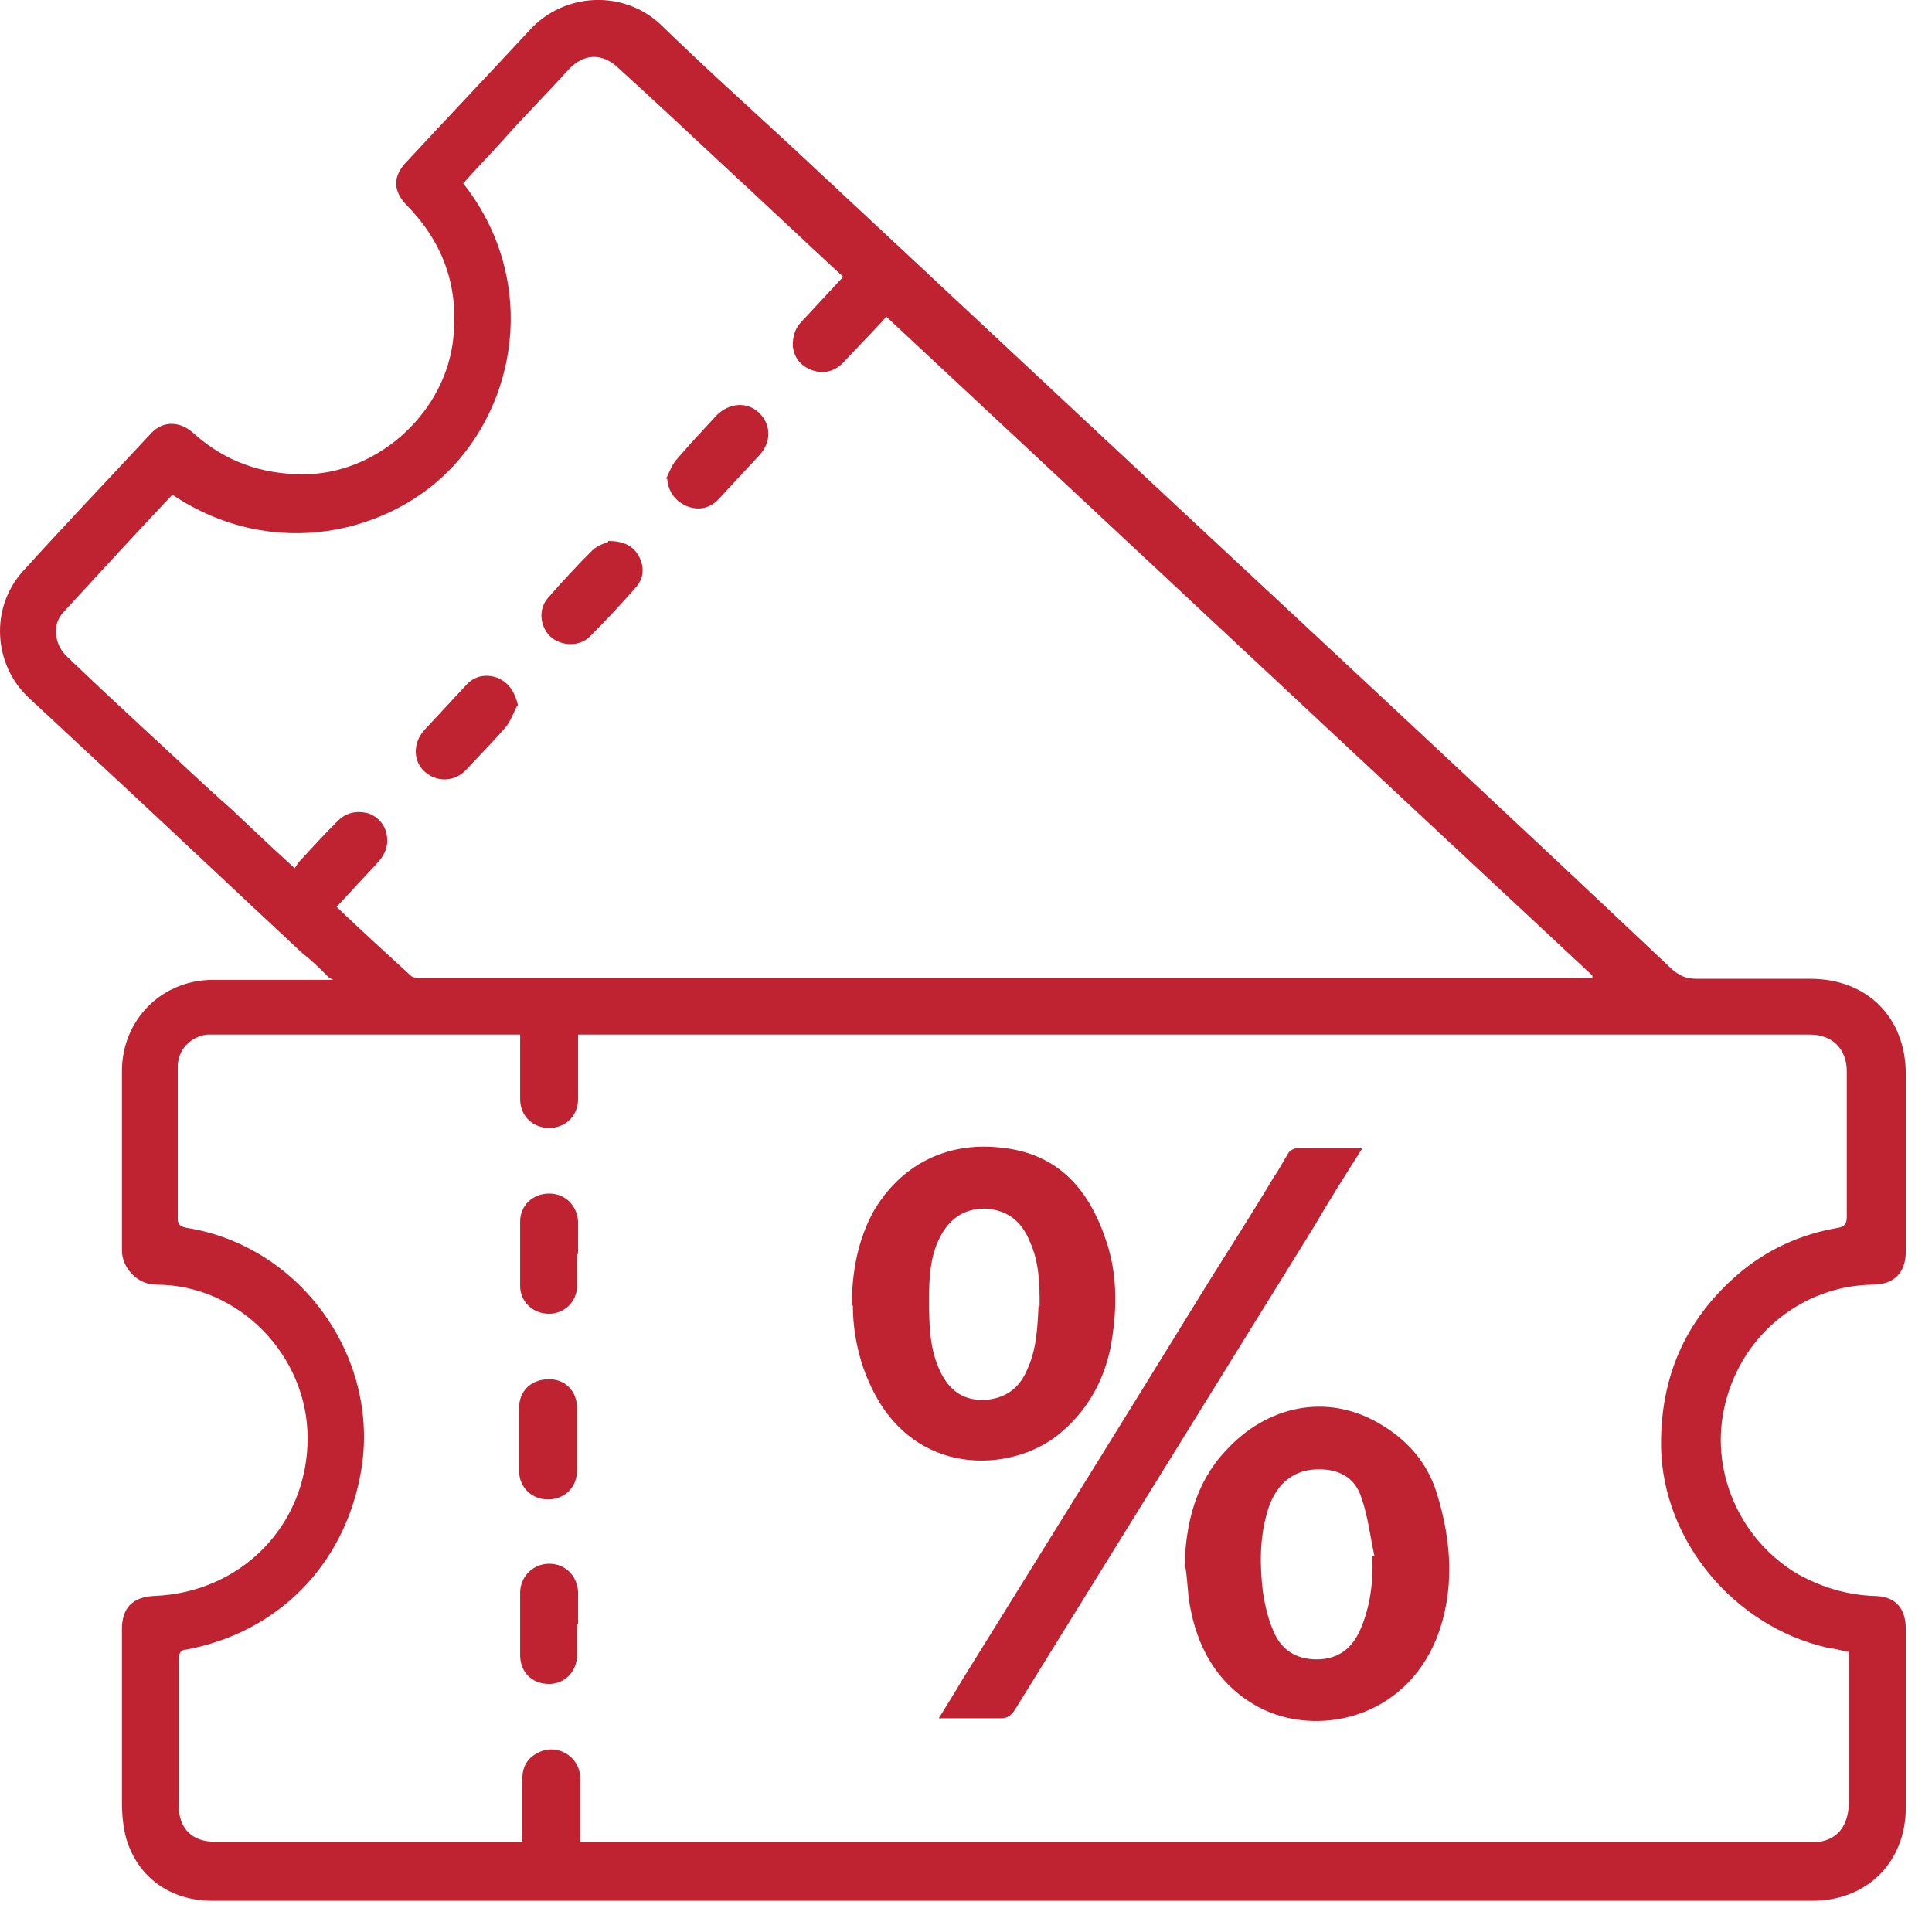 <svg width="18" height="18" viewBox="0 0 18 18" fill="none" xmlns="http://www.w3.org/2000/svg">
<g id="XEQ0Uq">
<g id="Group">
<path id="Vector" d="M3.066 9.109C2.976 9.019 2.906 8.949 2.826 8.889C2.256 8.359 1.696 7.829 1.126 7.299C0.836 7.029 0.556 6.769 0.266 6.499C-0.064 6.189 -0.094 5.659 0.216 5.319C0.606 4.889 1.006 4.469 1.406 4.039C1.516 3.919 1.676 3.919 1.806 4.039C2.096 4.299 2.436 4.419 2.826 4.419C3.496 4.419 4.116 3.879 4.216 3.209C4.286 2.709 4.146 2.279 3.796 1.919C3.656 1.779 3.656 1.639 3.796 1.499C4.176 1.089 4.556 0.689 4.936 0.279C5.256 -0.071 5.816 -0.101 6.166 0.239C6.546 0.609 6.946 0.969 7.336 1.329C8.636 2.539 9.936 3.759 11.236 4.969C12.686 6.319 14.136 7.669 15.576 9.029C15.646 9.089 15.706 9.119 15.806 9.119C16.156 9.119 16.516 9.119 16.866 9.119C17.396 9.119 17.756 9.479 17.756 10.009C17.756 10.559 17.756 11.109 17.756 11.659C17.756 11.859 17.646 11.969 17.446 11.969C16.796 11.979 16.236 12.429 16.076 13.069C15.916 13.689 16.206 14.349 16.756 14.669C16.976 14.789 17.206 14.859 17.456 14.869C17.656 14.869 17.756 14.979 17.756 15.179C17.756 15.729 17.756 16.289 17.756 16.839C17.756 17.349 17.396 17.709 16.886 17.709C14.766 17.709 12.646 17.709 10.536 17.709C8.896 17.709 7.266 17.709 5.626 17.709C4.406 17.709 3.196 17.709 1.976 17.709C1.596 17.709 1.286 17.499 1.176 17.129C1.146 17.019 1.136 16.899 1.136 16.789C1.136 16.249 1.136 15.719 1.136 15.179C1.136 14.979 1.236 14.879 1.436 14.869C2.246 14.839 2.866 14.209 2.866 13.399C2.866 12.629 2.226 11.969 1.456 11.969C1.276 11.969 1.136 11.809 1.136 11.649C1.136 11.089 1.136 10.539 1.136 9.979C1.136 9.509 1.496 9.139 1.966 9.129C2.156 9.129 2.336 9.129 2.526 9.129C2.706 9.129 2.896 9.129 3.106 9.129L3.066 9.109ZM17.206 15.389C17.136 15.369 17.076 15.359 17.016 15.349C16.156 15.149 15.496 14.359 15.476 13.489C15.466 12.839 15.696 12.299 16.196 11.869C16.466 11.639 16.776 11.499 17.126 11.439C17.186 11.429 17.206 11.399 17.206 11.339C17.206 10.889 17.206 10.439 17.206 9.979C17.206 9.779 17.076 9.639 16.866 9.639C16.536 9.639 16.206 9.639 15.876 9.639C13.866 9.639 11.866 9.639 9.856 9.639C9.356 9.639 8.846 9.639 8.346 9.639C7.536 9.639 6.736 9.639 5.926 9.639C5.746 9.639 5.576 9.639 5.386 9.639C5.386 9.679 5.386 9.699 5.386 9.729C5.386 9.899 5.386 10.069 5.386 10.239C5.386 10.399 5.266 10.509 5.116 10.509C4.966 10.509 4.846 10.399 4.846 10.239C4.846 10.079 4.846 9.929 4.846 9.769C4.846 9.729 4.846 9.689 4.846 9.639C4.806 9.639 4.786 9.639 4.756 9.639C3.846 9.639 2.926 9.639 2.016 9.639C1.986 9.639 1.956 9.639 1.926 9.639C1.776 9.659 1.656 9.779 1.656 9.939C1.656 10.009 1.656 10.079 1.656 10.159C1.656 10.559 1.656 10.959 1.656 11.359C1.656 11.409 1.686 11.429 1.736 11.439C2.816 11.609 3.566 12.679 3.356 13.749C3.196 14.589 2.586 15.209 1.736 15.369C1.686 15.369 1.666 15.399 1.666 15.459C1.666 15.919 1.666 16.369 1.666 16.829C1.666 17.039 1.796 17.159 1.996 17.159C2.916 17.159 3.846 17.159 4.766 17.159H4.866C4.866 16.959 4.866 16.769 4.866 16.579C4.866 16.469 4.906 16.389 4.996 16.339C5.176 16.229 5.406 16.359 5.406 16.569C5.406 16.759 5.406 16.959 5.406 17.159C5.596 17.159 5.776 17.159 5.946 17.159C6.756 17.159 7.566 17.159 8.386 17.159C9.476 17.159 10.576 17.159 11.666 17.159C13.026 17.159 14.396 17.159 15.756 17.159C16.136 17.159 16.516 17.159 16.896 17.159C16.916 17.159 16.936 17.159 16.956 17.159C17.126 17.129 17.216 17.009 17.226 16.809C17.226 16.469 17.226 16.129 17.226 15.799C17.226 15.659 17.226 15.529 17.226 15.389H17.206ZM14.836 9.109C14.836 9.109 14.836 9.099 14.836 9.089C12.646 7.049 10.456 4.999 8.256 2.949C8.236 2.979 8.216 2.999 8.196 3.019C8.086 3.139 7.966 3.259 7.856 3.379C7.776 3.459 7.676 3.489 7.566 3.449C7.456 3.409 7.396 3.329 7.386 3.219C7.386 3.139 7.406 3.059 7.466 2.999C7.596 2.859 7.726 2.719 7.856 2.579C7.466 2.219 7.086 1.859 6.696 1.499C6.386 1.209 6.076 0.919 5.756 0.629C5.606 0.489 5.436 0.499 5.296 0.649C5.116 0.849 4.926 1.039 4.746 1.239C4.606 1.399 4.456 1.549 4.316 1.709C4.986 2.559 4.846 3.669 4.226 4.339C3.646 4.969 2.546 5.239 1.606 4.609C1.266 4.969 0.926 5.339 0.586 5.709C0.486 5.819 0.506 5.999 0.616 6.109C0.886 6.369 1.156 6.619 1.426 6.869C1.666 7.089 1.906 7.319 2.156 7.539C2.346 7.719 2.536 7.899 2.746 8.089C2.766 8.059 2.776 8.039 2.796 8.019C2.906 7.899 3.026 7.769 3.146 7.649C3.226 7.569 3.326 7.549 3.436 7.579C3.536 7.619 3.596 7.699 3.606 7.799C3.616 7.889 3.586 7.959 3.526 8.029C3.396 8.169 3.266 8.309 3.136 8.449C3.366 8.669 3.596 8.879 3.826 9.089C3.846 9.109 3.876 9.109 3.906 9.109C4.776 9.109 5.646 9.109 6.506 9.109C8.956 9.109 11.416 9.109 13.866 9.109C14.186 9.109 14.506 9.109 14.826 9.109H14.836Z" fill="#BF2231"/>
<path id="Vector_2" d="M7.936 12.17C7.936 11.84 7.996 11.55 8.136 11.29C8.386 10.86 8.806 10.64 9.306 10.69C9.866 10.74 10.156 11.09 10.316 11.59C10.416 11.91 10.406 12.23 10.346 12.56C10.276 12.89 10.116 13.16 9.856 13.37C9.416 13.72 8.516 13.77 8.116 12.92C7.996 12.67 7.946 12.4 7.946 12.16L7.936 12.17ZM9.686 12.17C9.686 11.98 9.686 11.77 9.596 11.57C9.516 11.37 9.376 11.27 9.176 11.26C8.976 11.26 8.836 11.36 8.746 11.55C8.666 11.72 8.656 11.91 8.656 12.09C8.656 12.33 8.656 12.57 8.766 12.79C8.856 12.97 8.996 13.06 9.206 13.04C9.376 13.02 9.496 12.93 9.566 12.77C9.656 12.58 9.666 12.38 9.676 12.16L9.686 12.17Z" fill="#BF2231"/>
<path id="Vector_3" d="M11.036 14.6C11.046 14.2 11.136 13.82 11.416 13.52C11.806 13.09 12.366 12.98 12.846 13.26C13.106 13.41 13.296 13.62 13.386 13.91C13.526 14.36 13.556 14.82 13.386 15.26C13.076 16.03 12.256 16.18 11.736 15.91C11.376 15.72 11.176 15.4 11.096 15.01C11.066 14.88 11.066 14.74 11.046 14.61L11.036 14.6ZM12.786 14.5C12.786 14.5 12.796 14.5 12.806 14.5C12.766 14.32 12.746 14.13 12.686 13.96C12.626 13.76 12.466 13.68 12.256 13.69C12.036 13.7 11.876 13.84 11.806 14.09C11.736 14.33 11.736 14.58 11.766 14.83C11.786 14.96 11.816 15.09 11.866 15.2C11.936 15.37 12.076 15.46 12.266 15.46C12.456 15.46 12.586 15.37 12.666 15.2C12.766 14.98 12.796 14.74 12.786 14.5Z" fill="#BF2231"/>
<path id="Vector_4" d="M12.686 10.709C12.526 10.959 12.376 11.199 12.236 11.439C11.306 12.939 10.386 14.429 9.456 15.929C9.426 15.979 9.386 16.009 9.326 16.009C9.136 16.009 8.956 16.009 8.746 16.009C8.826 15.879 8.896 15.769 8.966 15.649C9.736 14.409 10.506 13.169 11.276 11.919C11.476 11.599 11.676 11.289 11.866 10.969C11.916 10.899 11.956 10.819 12.006 10.739C12.016 10.719 12.056 10.699 12.076 10.699C12.276 10.699 12.466 10.699 12.686 10.699V10.709Z" fill="#BF2231"/>
<path id="Vector_5" d="M5.376 13.41C5.376 13.51 5.376 13.6 5.376 13.7C5.376 13.86 5.256 13.97 5.106 13.97C4.956 13.97 4.836 13.86 4.836 13.7C4.836 13.51 4.836 13.31 4.836 13.12C4.836 12.96 4.946 12.85 5.116 12.85C5.266 12.85 5.376 12.96 5.376 13.12C5.376 13.21 5.376 13.31 5.376 13.4V13.41Z" fill="#BF2231"/>
<path id="Vector_6" d="M5.376 15.139C5.376 15.229 5.376 15.329 5.376 15.419C5.376 15.579 5.256 15.689 5.116 15.689C4.956 15.689 4.846 15.579 4.846 15.419C4.846 15.229 4.846 15.029 4.846 14.839C4.846 14.689 4.966 14.569 5.116 14.569C5.266 14.569 5.376 14.679 5.386 14.829C5.386 14.929 5.386 15.029 5.386 15.129L5.376 15.139Z" fill="#BF2231"/>
<path id="Vector_7" d="M5.376 11.69C5.376 11.79 5.376 11.88 5.376 11.98C5.376 12.13 5.256 12.24 5.116 12.24C4.966 12.24 4.846 12.13 4.846 11.98C4.846 11.78 4.846 11.58 4.846 11.38C4.846 11.23 4.966 11.12 5.116 11.12C5.266 11.12 5.376 11.23 5.386 11.38C5.386 11.48 5.386 11.58 5.386 11.68L5.376 11.69Z" fill="#BF2231"/>
<path id="Vector_8" d="M6.206 4.46C6.236 4.4 6.256 4.34 6.296 4.29C6.416 4.15 6.546 4.01 6.676 3.87C6.796 3.75 6.966 3.74 7.076 3.85C7.186 3.96 7.186 4.12 7.076 4.24C6.946 4.38 6.816 4.52 6.686 4.66C6.606 4.74 6.496 4.76 6.386 4.71C6.286 4.66 6.226 4.58 6.216 4.46H6.206Z" fill="#BF2231"/>
<path id="Vector_9" d="M5.666 5.04C5.816 5.04 5.906 5.09 5.956 5.19C6.006 5.29 5.996 5.39 5.926 5.47C5.786 5.63 5.646 5.78 5.496 5.93C5.396 6.03 5.226 6.02 5.126 5.93C5.026 5.83 5.016 5.67 5.106 5.57C5.236 5.42 5.376 5.27 5.516 5.13C5.566 5.08 5.636 5.06 5.666 5.05V5.04Z" fill="#BF2231"/>
<path id="Vector_10" d="M4.816 6.579C4.786 6.639 4.756 6.719 4.716 6.769C4.596 6.909 4.466 7.039 4.346 7.169C4.236 7.289 4.066 7.289 3.956 7.189C3.846 7.089 3.846 6.919 3.956 6.799C4.086 6.659 4.226 6.509 4.356 6.369C4.436 6.289 4.546 6.279 4.646 6.319C4.746 6.369 4.796 6.449 4.826 6.569L4.816 6.579Z" fill="#BF2231"/>
</g>
</g>
</svg>
